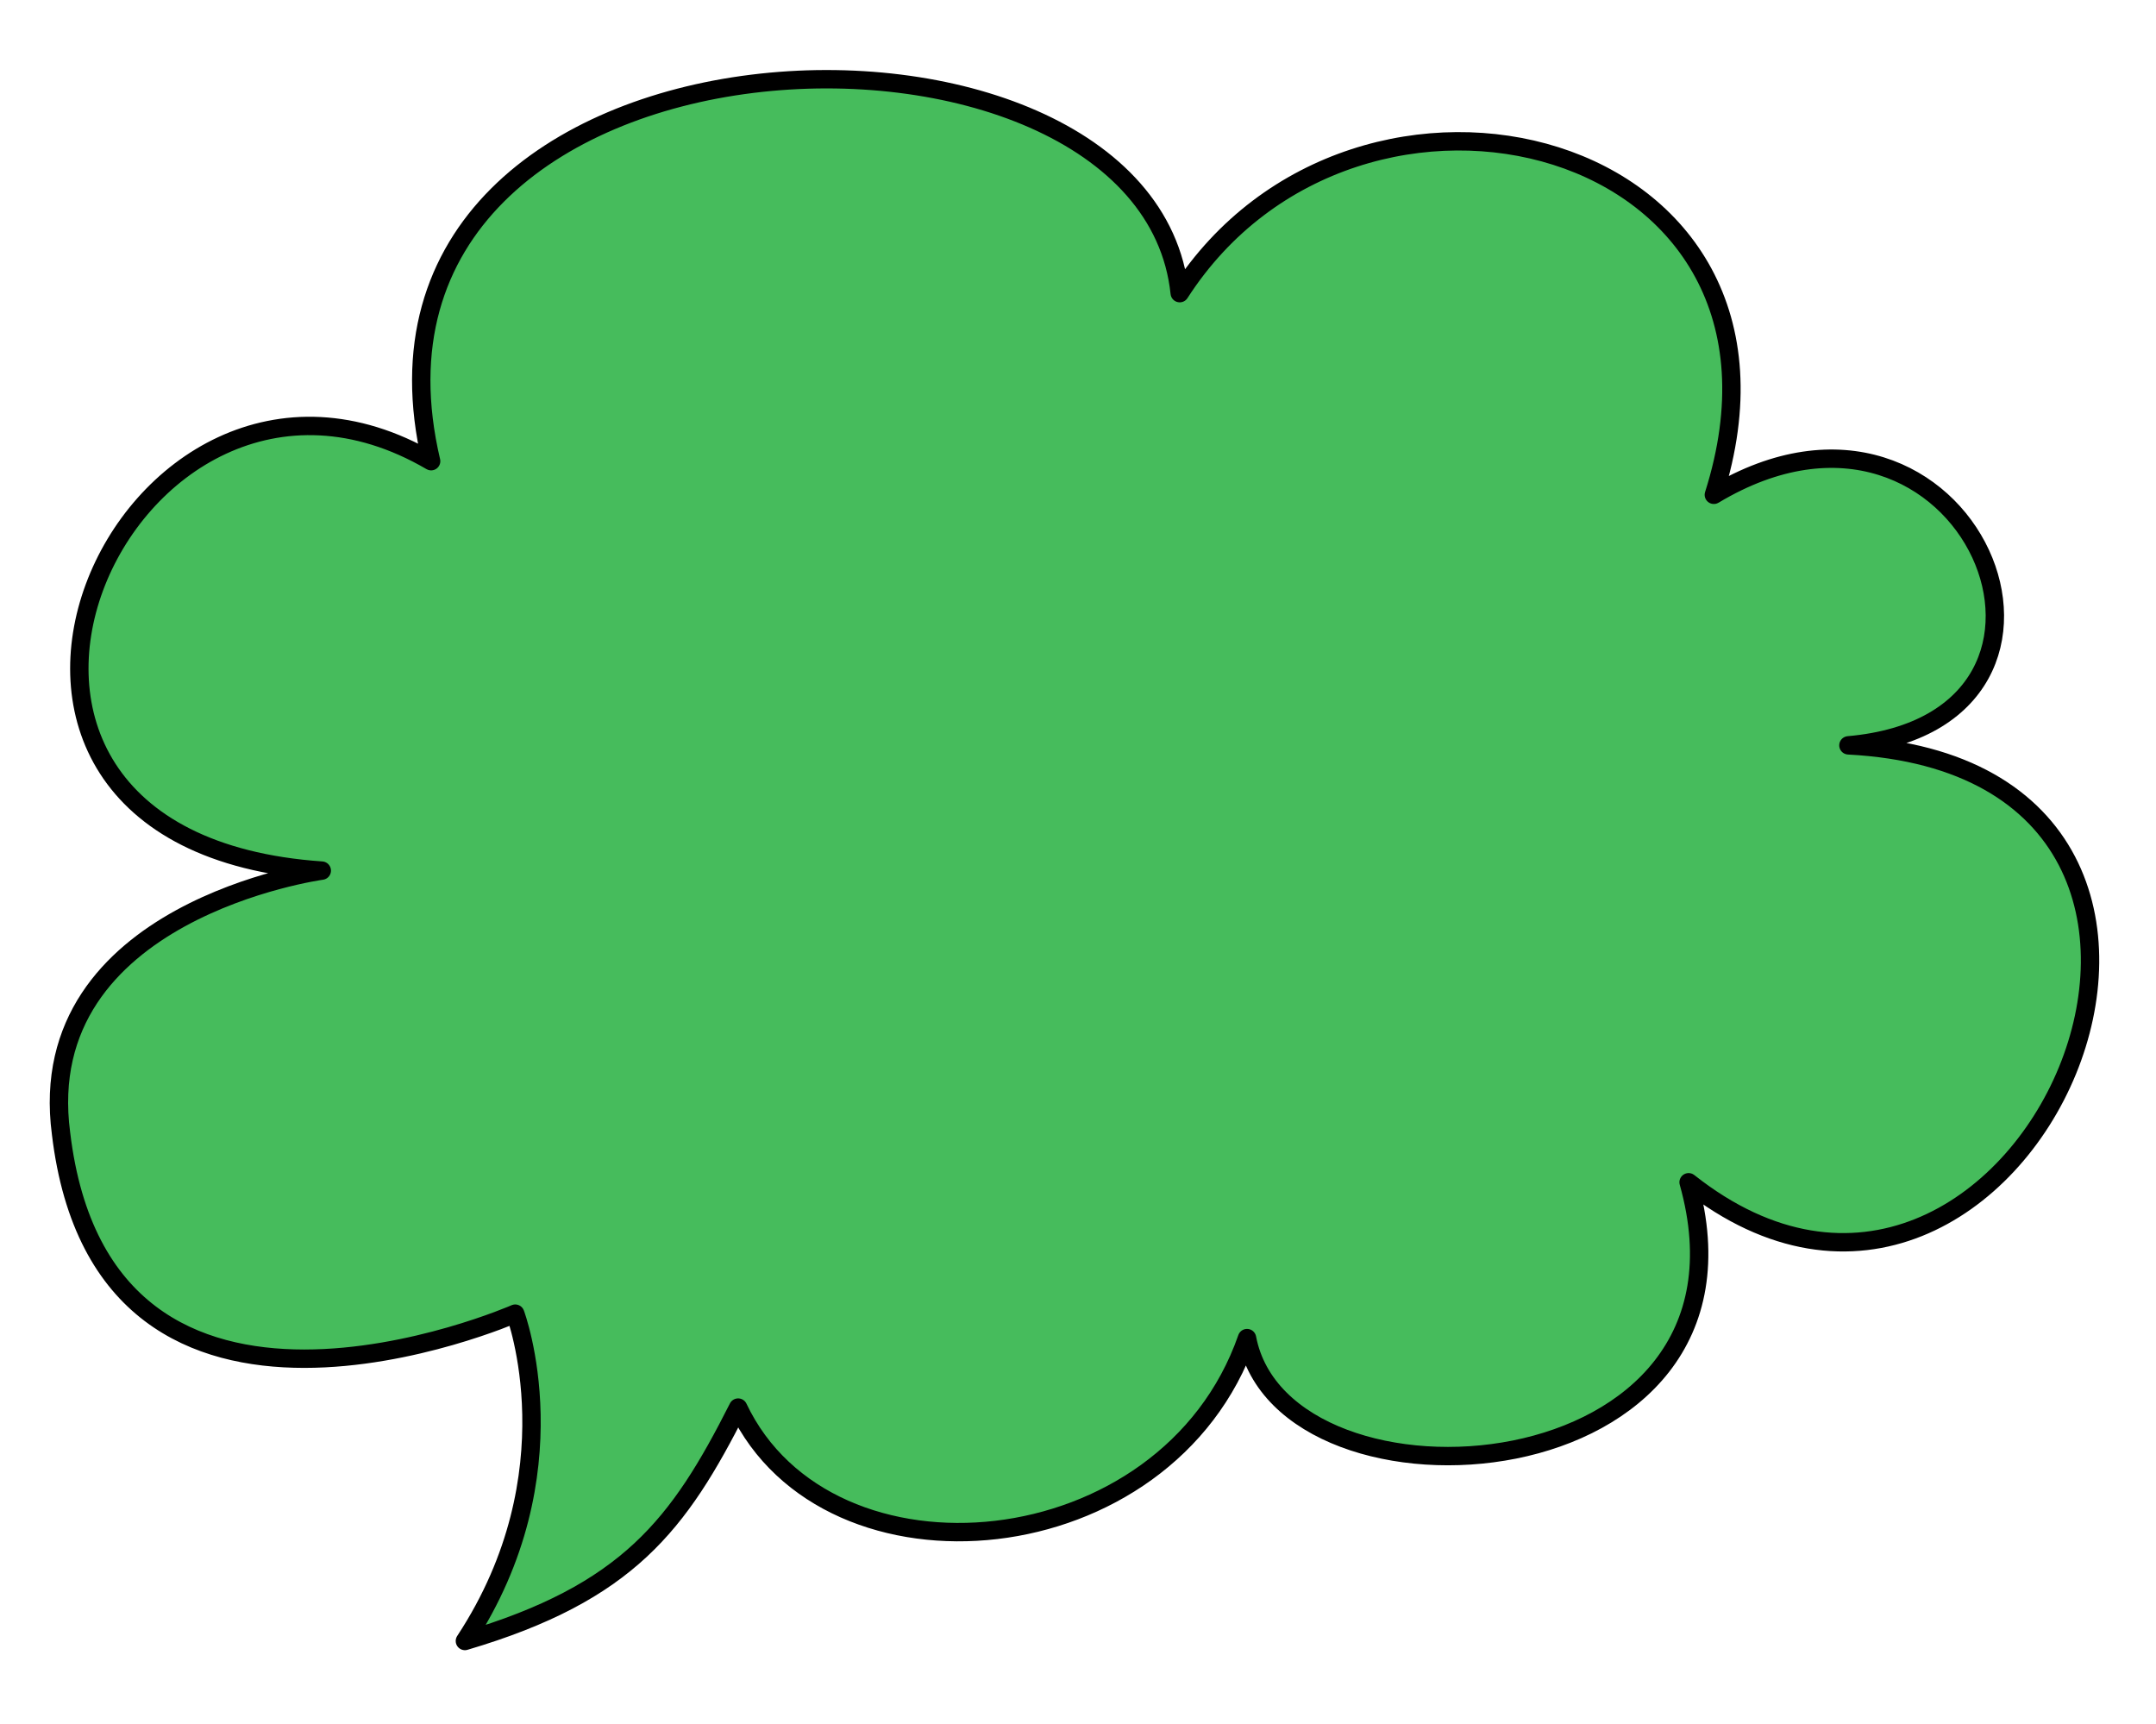<?xml version="1.0" encoding="utf-8"?>
<!-- Generator: Adobe Illustrator 16.0.0, SVG Export Plug-In . SVG Version: 6.00 Build 0)  -->
<!DOCTYPE svg PUBLIC "-//W3C//DTD SVG 1.1//EN" "http://www.w3.org/Graphics/SVG/1.1/DTD/svg11.dtd">
<svg version="1.1" xmlns="http://www.w3.org/2000/svg" xmlns:xlink="http://www.w3.org/1999/xlink" x="0px" y="0px" width="469px"
	 height="375px" viewBox="0 0 469 375" enable-background="new 0 0 469 375" xml:space="preserve">
<g id="Layer_1">
	
		<path fill="#46BC5C" stroke="#000000" stroke-width="4" stroke-linecap="round" stroke-linejoin="round" stroke-miterlimit="10" d="
		M69.997,189.38c0,0-63.125,8.64-56.721,57.157c9.355,78.418,98.805,39.215,98.805,39.215s13.051,34.703-10.949,71.203
		c35.5-10.5,46.559-25.307,59.437-50.771c19.563,41.271,93.315,34.73,110.699-15.115c7.864,41.388,115.271,34.563,96.059-33.896
		c71.807,56.781,136.313-89.726,34.766-95.042c60.381-5.317,26.041-87.676-29.275-54.5C397.633,29.455,295.133,3.929,256.63,63.765
		C249.311-6.022,70.132-0.046,93.784,100.318C27.132,61.454-26.978,182.732,69.997,189.38z"/>
</g>
<g id="Layer_2">
	
		<path opacity="0" fill="none" stroke="#000000" stroke-width="50" stroke-linecap="round" stroke-linejoin="round" stroke-miterlimit="10" d="
		M46,112c-6.313,16.458-13.485,35.306-22.23,50.574c3.485-15.594,14.513-33.142,22.976-46.475
		c4.911-7.736,10.62-20.846,18.139-26.123c-1.017,12.546-9.863,27.313-13.936,39.601c-4.69,14.151-11.016,28.011-15.27,42.196
		c15.591-40.992,40.315-78.925,55.381-120.082c0.458,36.751-10.879,81.736-26.268,115.213
		c20.123-37.079,39.307-74.432,54.314-113.859c0.259,12.811-10.442,30.584-14.779,42.344c-6.285,17.039-12.739,34.307-20.399,50.753
		c4.971-23.639,20.874-48.11,30.572-70.157c7.362-16.738,15.794-33.109,23.31-49.693c2.334,22.932-10.67,48.141-17.465,69.803
		c8.232-15.746,19.035-30.529,28.289-45.7c5.781-9.477,12.461-23.544,21.267-30.412c2.469,33.022-17.858,66.511-22.238,99.045
		c8.194-18.831,21.642-34.758,32.035-52.346c7.362-12.458,15.481-37.295,28.33-45.83c1.283,15.194-10.34,35.46-14.399,49.742
		c-4.566,16.066-7.398,32.548-11.906,48.602c13.5-28.341,32.265-53.555,43.362-83.121c-0.48,12.015-5.113,23.906-8.111,35.469
		c-3.067,11.832-4.368,26.69-10.251,37.601c9.148-23.171,21.988-49.631,35.172-70.289c1.27,30.876-10.994,61.9-8.789,92.241
		c22.205-25.124,33.893-59.79,54.709-85.186c3.129,24.301-14.35,53.925-23.785,75.441c3.134-17.293,20.047-36.931,29.921-50.666
		c8.48-11.794,15.62-24.854,24.18-36.419c0.244,14.551-7.32,28.869-11.64,42.366c-5.31,16.594-9.09,33.572-13.694,50.313
		c14.193-25.892,30.173-50.378,42.086-77.527c1.312,25.618-13.778,54.326-19.205,79.377c11.123-22.599,26.921-42.568,36.705-65.862
		c5.626,21.974-8.171,55.242-16.527,75.652c15.082-23.096,25.31-48.357,38.252-72.558c0.515,15.515-5.48,31.514-7.931,46.712
		c-2.136,13.249-2.184,29.089-8.083,41.032c8.694-16.711,21.257-41.131,35.832-52.636c1.8,17.445-8.886,48.204-17.196,63.489
		c3.596-15.175,21.524-48.403,34.114-56.647c1.872,14.7-7.076,27.222-10.976,40.786c1.003-8.821,4.952-17.907,9.198-25.662
		c2.514,7.251,0.819,18.646,0.967,27.051c6.554-4.191,11.086-12.562,17.969-16.157"/>
	
		<path opacity="0" fill="none" stroke="#000000" stroke-width="50" stroke-linecap="round" stroke-linejoin="round" stroke-miterlimit="10" d="
		M88,144c0.617,14.655-7.662,35.311-12.34,48.936c-5.132,14.95-14.896,32.935-14.93,49.063
		c13.272-21.577,24.381-44.436,37.795-65.936c9.372-15.021,19.906-29.282,29.314-44.28c3.609-5.754,7.041-13.692,12.204-18.21
		c-1.84,19.923-12.992,39.637-19.122,58.51c-5.857,18.034-12.914,35.473-18.91,53.399c4.158-21.699,21.635-45.53,32.593-64.642
		c9.274-16.176,20.431-31.75,28.519-48.548c0.539,14.46-14.352,38.902-18.975,52.11c-7.084,20.238-11.905,41.35-20.277,61.092
		c3.109-20.271,24.414-38.162,34.565-55.142c8.899-14.885,14.942-32.292,24.587-46.586c-1.518,17.375-11.837,36.989-17.621,53.211
		c-6.117,17.158-12.027,34.301-19.54,50.9c5.933-21.604,22.311-42.938,34.75-60.989c10.094-14.647,20.203-34.605,33.376-46.919
		c1.418,17.336-14.146,41.009-19.988,57.03c-6.474,17.755-13.051,35.799-21.27,52.846c5.03-16.131,17.593-32.369,26.108-46.805
		c7.351-12.462,15.197-24.634,24.182-35.917c-1.664,14.633-11.138,29.911-16.645,43.49c-5.72,14.102-10.025,29.839-17.367,43.229
		c12.252-18.183,24.505-36.421,37.039-54.405c10.359-14.864,24.399-30.815,30.262-48.323c-2.745,19.386-15.505,39.467-23.862,56.933
		c-7.483,15.639-16.712,30.676-23.358,46.698c15.285-28.634,38.485-57.669,61.641-80.525c2.136,12.986-4.601,28.539-7.744,41.062
		c-3.372,13.436-5.668,35.436-14.982,45.555c16.317-33.794,42.435-67.766,67.875-95.07c1.763,14.84-8.599,32.815-13.848,46
		c-6.032,15.153-11.87,30.829-19.343,45.323c6.916-18.753,25.063-35.817,36.615-51.757c8.591-11.854,15.341-29.26,24.669-39.377
		c-1.839,14.111-10.995,29.249-16.521,42.202c-6.812,15.968-13.236,32.06-18.844,48.489c-1.346-11.227,15.577-30.709,22.126-39
		c7.68-9.723,22.902-36.412,35.386-37.253c-0.625,15.9-10.512,33.642-16.903,47.728c-6.032,13.291-11.601,27.475-18.158,40.29
		c0.001-17.118,14.866-37.901,23.582-51.52c6.164-9.63,15.364-31.199,25.311-37.13c1.309,16.399-10.533,38.101-16.004,53.282
		c-4.046,11.228-8.119,31.694-17.917,39.011c3.189-20.715,20.079-40.836,32.097-57.173c8.046-10.937,20.042-28.758,32.742-33.678
		c2.816,20.153-10.051,42.696-17.232,60.791c-6.472,16.307-13.15,32.1-20.555,47.972c-0.992-16.905,10.406-32.179,18.502-46.116
		c6.904-11.886,12.886-27.631,22.344-37.669c3.025,31.552-26.588,61.046-34.791,89.956c-0.893-16.227,13.146-34.924,20.396-48.759
		c7.212-13.764,14.309-28.073,23.351-40.699c0.994,20.853-2.695,47.134-12.71,65.277c-2.59-16.166,17.935-47.616,27.671-59.828
		c1.005,14.964,0.107,30.529-3.488,45.123c-0.844,3.424-3.889,18.983-6.354,14.749"/>
	
		<path opacity="0" fill="none" stroke="#000000" stroke-width="50" stroke-linecap="round" stroke-linejoin="round" stroke-miterlimit="10" d="
		M36,218c-16.605,17.658-22.635,42.296-36.043,61.524c9.726-22.813,25.487-42.771,34.857-65.792
		c1.444,13.954-2.824,28.217-5.873,41.712c-3.784,16.752-6.564,35.134-11.794,51.484c14.692-30.057,33.496-61.335,54.9-87.122
		c0.201,13.799-7.348,29.471-11.687,42.304c-5.277,15.608-11.405,32.999-19.472,47.451c4.379-17.002,19.881-32.623,29.882-46.661
		c9.809-13.77,20.922-26.13,31.492-39.245c2.617,10.072-6.323,24.325-10.228,33.729c-4.677,11.26-9.007,22.589-12.706,34.196
		c9.618-16.065,21.149-30.363,33.483-44.431c6.105-6.964,13.141-19.885,21.089-23.332c1.151,12.306-6.883,27.029-10.908,38.234
		c-4.982,13.871-6.802,32.784-14.916,45.284c5.594-13.297,15.675-25.287,24.291-36.691c7.349-9.726,14.332-25.161,24.4-31.382
		c2.633,19.169-10.859,39.701-17.819,56.785c-5.863,14.391-10.888,35.106-21.013,46.494c0.3-19.8,20.506-42.284,30.59-57.717
		c7.653-11.711,15.918-24.25,22.334-36.012c2.508,16.617-24.144,47.37-31.408,61.68c-9.352,18.423-17.642,36.8-31.832,52.146
		c2.698-17.436,30.342-45.082,41.394-57.763c14.343-16.457,32.095-36.575,49.841-48.89c0.073,18.266-11.84,38.345-19.399,54.411
		c-5.44,11.564-11.551,29.847-19.427,38.813c3.68-15.374,15.345-32.504,23.358-46.103c8.497-14.418,15.813-29.357,23.852-43.921
		c-0.564,14.534-9.504,29.235-15,42.523c-3.762,9.095-7.415,20.527-13.16,27.986c13.223-27.625,37.289-53.038,56.961-75.668
		c-3.503,24.434-17.33,55.721-31.032,76.034c1.324-16.398,22.767-37.878,32.225-49.867c6.018-7.628,16.908-20.964,25.647-24.085
		c1.668,11.873-7.896,25.607-12.786,35.954c-5.457,11.546-10.408,23.718-16.185,34.896c4.087-15.503,18.14-29.721,27.609-42.488
		c8.059-10.864,15.612-27,26.523-34.788c1.189,10.889-9.13,24.649-13.252,34.415c-4.563,10.807-9.633,22.339-15.663,31.922
		c7.655-22.176,22.866-40.884,38.952-57.335c7.303,14.643-13.793,49.257-20.35,62.584c2.217-19.875,21.494-40.813,33.421-56.274
		c-0.114,15.765-8.938,30.366-13.746,45.086c9.329-12.064,23.455-26.671,37.445-33.155c1.798,11.935-6.902,22.823-7.93,34.571
		c5.571-2.925,11.301-7.301,15.079-12.499"/>
</g>
</svg>
